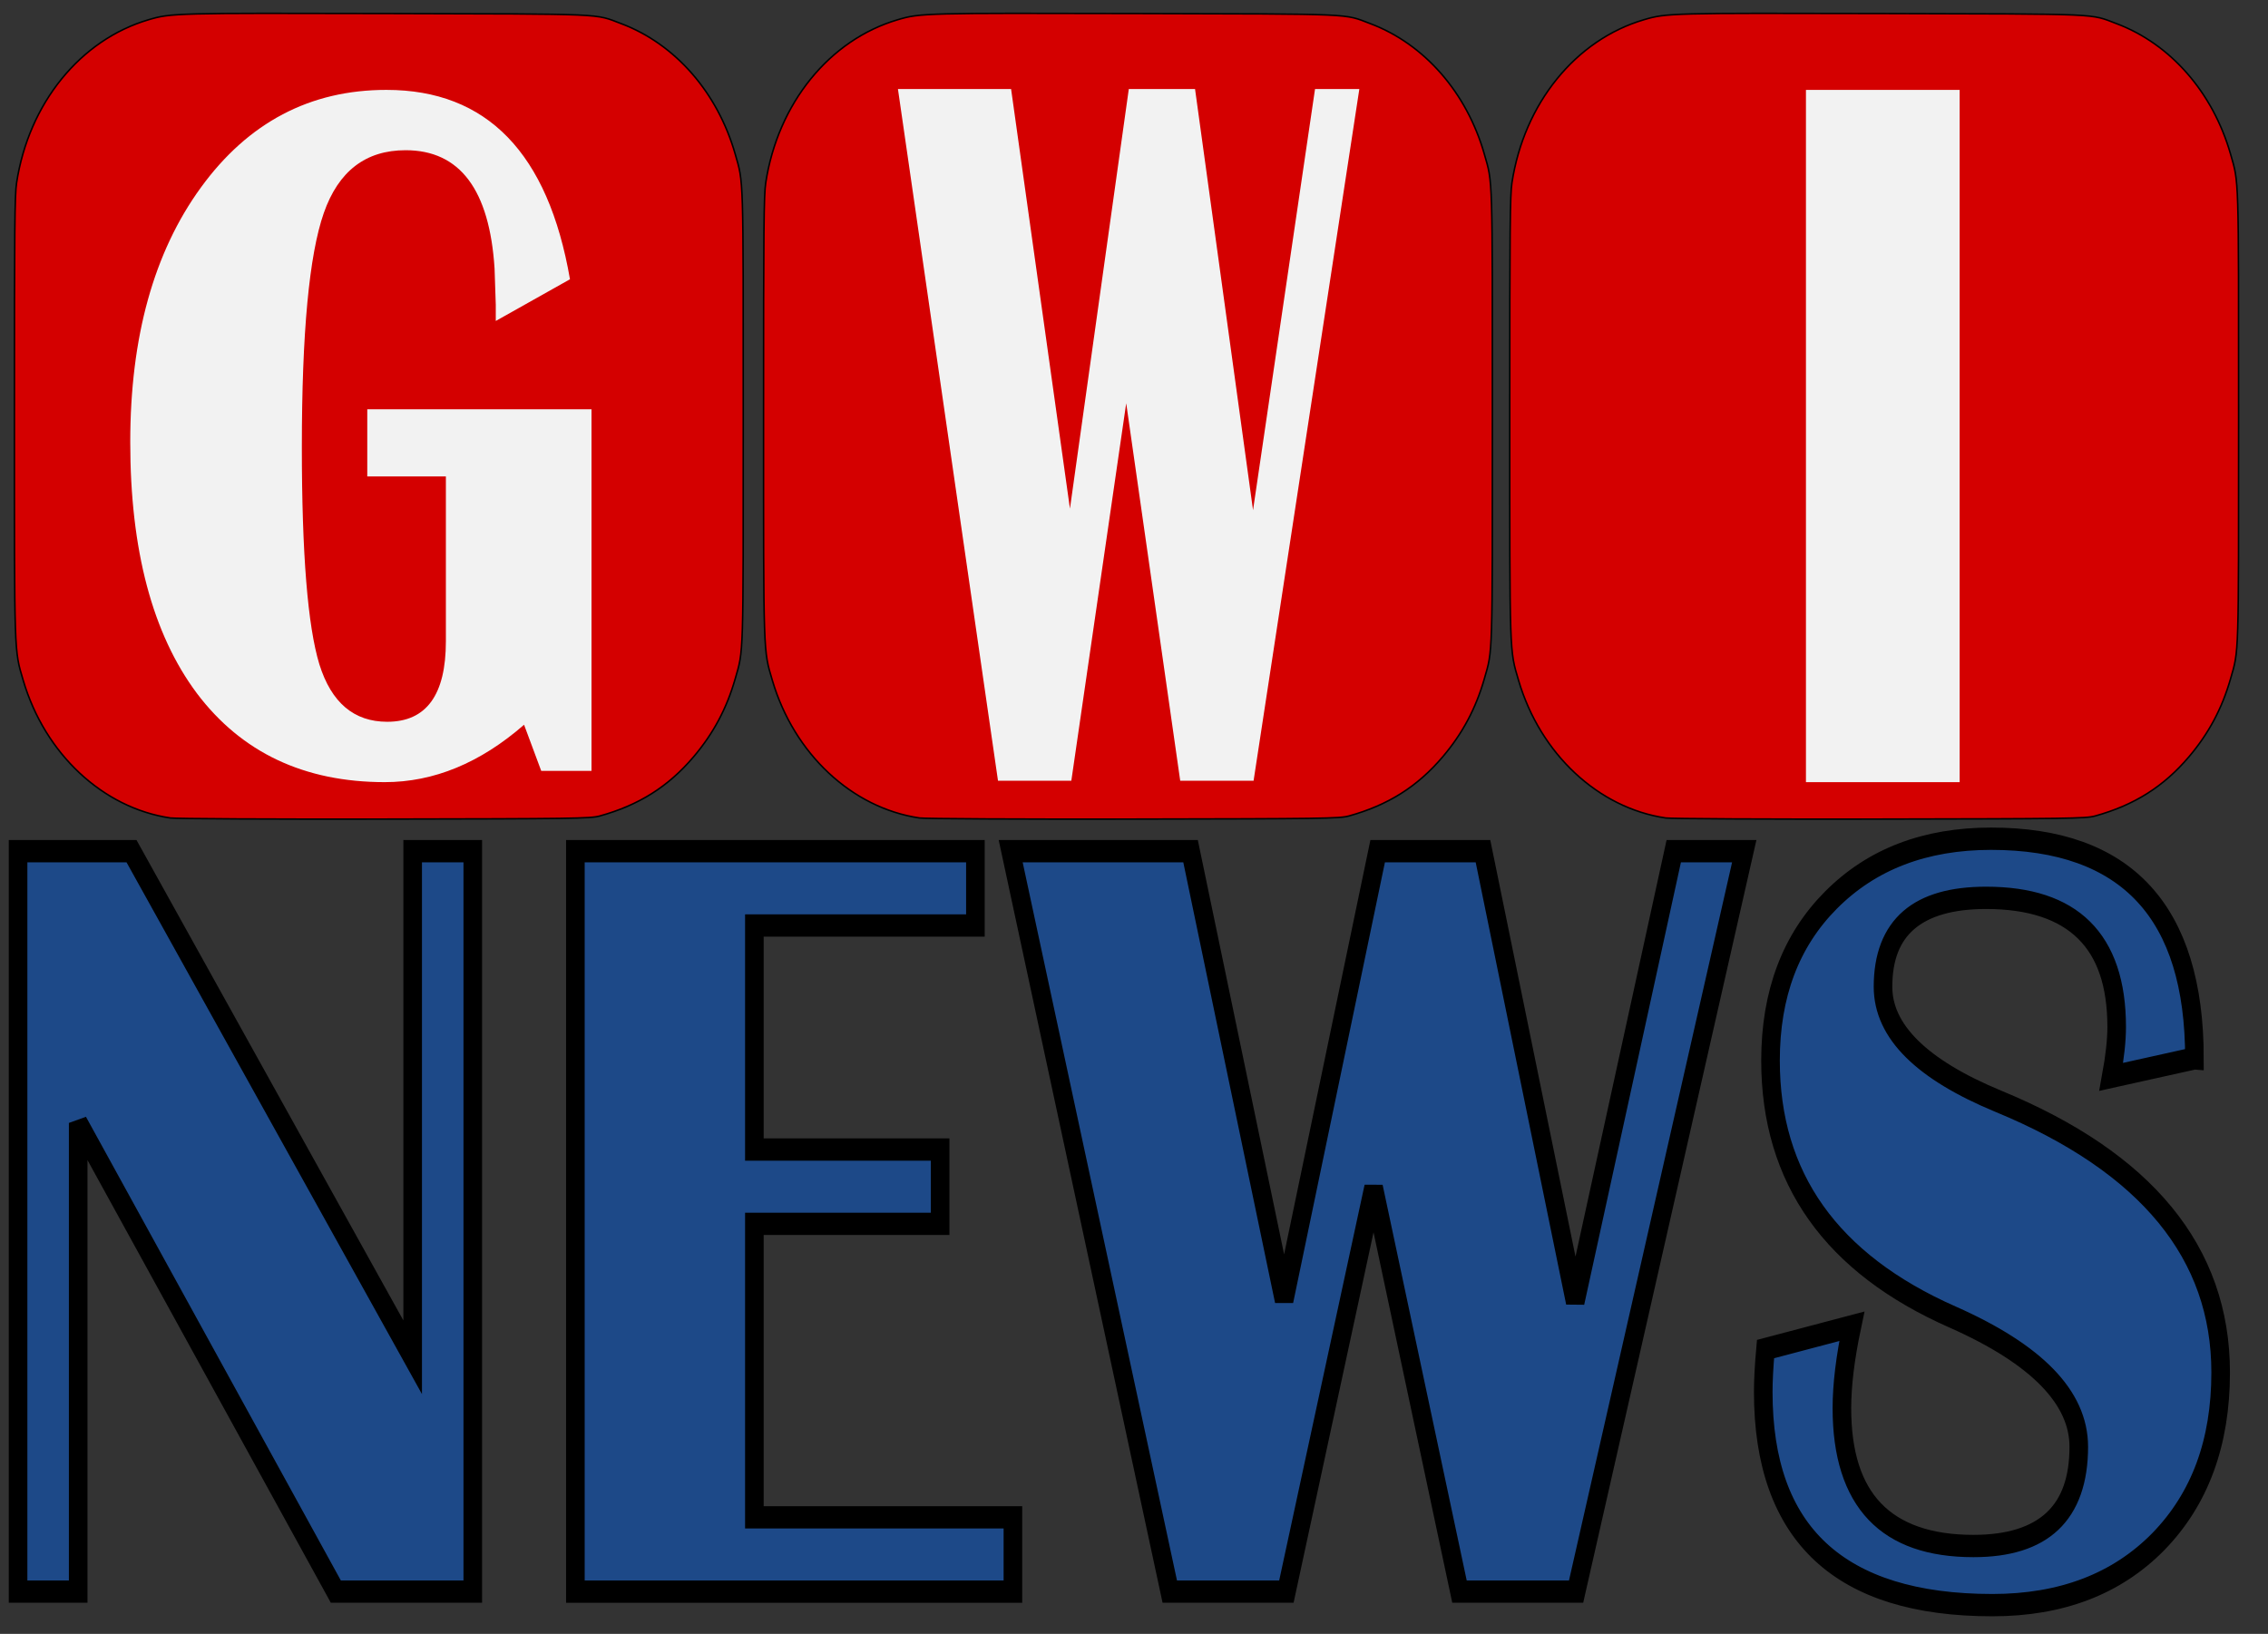 <?xml version="1.0" encoding="UTF-8" standalone="no"?>
<!-- Created with Inkscape (http://www.inkscape.org/) -->

<svg
   width="59mm"
   height="42.5mm"
   viewBox="0 0 59 42.5"
   version="1.1"
   id="svg5"
   xml:space="preserve"
   sodipodi:docname="logo_nova_vetor_vertical.svg"
   inkscape:version="1.2.2 (732a01da63, 2022-12-09)"
   xmlns:inkscape="http://www.inkscape.org/namespaces/inkscape"
   xmlns:sodipodi="http://sodipodi.sourceforge.net/DTD/sodipodi-0.dtd"
   xmlns="http://www.w3.org/2000/svg"
   xmlns:svg="http://www.w3.org/2000/svg"><rect x="0" y="0" width="59" height="42.5" fill="#333333" stroke="none"/><sodipodi:namedview
     id="namedview7"
     pagecolor="#ffffff"
     bordercolor="#000000"
     borderopacity="0.25"
     inkscape:showpageshadow="2"
     inkscape:pageopacity="0.0"
     inkscape:pagecheckerboard="0"
     inkscape:deskcolor="#d1d1d1"
     inkscape:document-units="mm"
     showgrid="false"
     inkscape:zoom="2.4"
     inkscape:cx="164.58333"
     inkscape:cy="68.958333"
     inkscape:window-width="1350"
     inkscape:window-height="728"
     inkscape:window-x="0"
     inkscape:window-y="0"
     inkscape:window-maximized="1"
     inkscape:current-layer="layer1" /><defs
     id="defs2" /><g
     inkscape:label="Camada 1"
     inkscape:groupmode="layer"
     id="layer1"><path
       style="fill:#d40000;fill-opacity:1;stroke:#000000;stroke-width:0.039;stroke-opacity:1"
       d="m 4.431,21.277 c -1.756,-0.259 -3.263,-1.668 -3.826,-3.576 -0.238,-0.806 -0.23,-0.586 -0.23,-6.87 0,-4.935 0.008,-5.754 0.057,-6.076 0.315,-2.063 1.654,-3.718 3.434,-4.242 0.586,-0.173 0.698,-0.175 6.184,-0.161 5.815,0.015 5.406,-0.002 6.115,0.265 1.4,0.528 2.503,1.791 2.96,3.389 0.22,0.77 0.21,0.453 0.21,6.827 0,6.373 0.01,6.057 -0.21,6.826 -0.221,0.771 -0.568,1.421 -1.082,2.027 -0.66,0.777 -1.423,1.258 -2.444,1.54 -0.238,0.066 -0.7,0.072 -5.586,0.08 -2.975,0.005 -5.44,-0.008 -5.581,-0.029 z"
       id="path251-4-3-0" /><path
       style="fill:#d40000;fill-opacity:1;stroke:#000000;stroke-width:0.039;stroke-opacity:1"
       d="m 23.919,21.277 c -1.756,-0.259 -3.263,-1.668 -3.826,-3.576 -0.238,-0.806 -0.23,-0.586 -0.23,-6.87 0,-4.935 0.008,-5.754 0.057,-6.076 0.315,-2.063 1.654,-3.718 3.434,-4.242 0.586,-0.173 0.698,-0.175 6.184,-0.161 5.815,0.015 5.406,-0.002 6.115,0.265 1.4,0.528 2.503,1.791 2.96,3.389 0.22,0.77 0.21,0.453 0.21,6.827 0,6.373 0.01,6.057 -0.21,6.826 -0.221,0.771 -0.568,1.421 -1.082,2.027 -0.66,0.777 -1.423,1.258 -2.444,1.54 -0.238,0.066 -0.7,0.072 -5.586,0.08 -2.975,0.005 -5.44,-0.008 -5.581,-0.029 z"
       id="path251-4-4-7-6" /><path
       style="fill:#d40000;fill-opacity:1;stroke:#000000;stroke-width:0.039;stroke-opacity:1"
       d="m 43.331,21.277 c -1.756,-0.259 -3.263,-1.668 -3.826,-3.576 -0.238,-0.806 -0.23,-0.586 -0.23,-6.87 0,-4.935 0.008,-5.754 0.057,-6.076 0.315,-2.063 1.654,-3.718 3.434,-4.242 0.586,-0.173 0.698,-0.175 6.184,-0.161 5.815,0.015 5.406,-0.002 6.115,0.265 1.4,0.528 2.503,1.791 2.96,3.389 0.22,0.77 0.21,0.453 0.21,6.827 0,6.373 0.01,6.057 -0.21,6.826 -0.221,0.771 -0.568,1.421 -1.082,2.027 -0.66,0.777 -1.423,1.258 -2.444,1.54 -0.238,0.066 -0.7,0.072 -5.586,0.08 -2.975,0.005 -5.44,-0.008 -5.581,-0.029 z"
       id="path251-4-2-6-0" /><g
       aria-label="G"
       transform="matrix(0.902,0,0,1.109,-35.829,-29.214)"
       id="text1685-7-2"
       style="font-weight:bold;font-size:23.568px;font-family:'Times New Roman';-inkscape-font-specification:'Times New Roman,  Bold';fill:#f2f2f2;stroke-width:0.354"><path
         d="m 50.314,35.943 h 6.467 v 8.481 h -1.45 l -0.495,-1.082 q -1.899,1.346 -4.016,1.346 -3.487,0 -5.42,-2.083 -1.922,-2.094 -1.922,-5.892 0,-3.694 2.037,-5.972 2.048,-2.29 5.351,-2.29 4.35,0 5.294,4.442 l -2.14,0.978 v -0.38 l -0.035,-0.852 q -0.219,-2.773 -2.566,-2.773 -1.726,0 -2.359,1.473 -0.633,1.473 -0.633,5.489 0,3.751 0.506,5.098 0.518,1.346 1.956,1.346 1.692,0 1.692,-1.887 v -3.867 h -2.267 z"
         style="font-family:'Britannic Bold';-inkscape-font-specification:'Britannic Bold,  Bold'"
         id="path8175" /></g><g
       aria-label="W"
       transform="matrix(0.749,0,0,1.335,-35.829,-29.214)"
       id="text1685-1-6-6"
       style="font-weight:bold;font-size:20.222px;font-family:'Copperplate Gothic Bold';-inkscape-font-specification:'Copperplate Gothic Bold,  Bold';fill:#af241d;stroke:#000000;stroke-width:0.303"><path
         d="M 95.048,23.618 91.375,37.096 h -2.548 l -1.876,-7.356 -1.906,7.356 H 82.498 L 79.023,23.618 h 3.93 l 2.044,8.176 2.044,-8.176 h 2.301 l 2.014,8.205 2.153,-8.205 z"
         style="font-family:'Britannic Bold';-inkscape-font-specification:'Britannic Bold,  Bold';fill:#f2f2f2;stroke:none"
         id="path8178" /></g><g
       aria-label="I"
       transform="matrix(0.875,0,0,1.143,-35.829,-29.214)"
       id="text1685-2-7-9"
       style="font-weight:bold;font-size:23.637px;font-family:'Times New Roman';-inkscape-font-specification:'Times New Roman,  Bold';fill:#af241d;stroke:#000000;stroke-width:0.355"><path
         d="m 99.209,27.605 v 15.754 h -4.57 v -15.754 z"
         style="font-family:'Britannic Bold';-inkscape-font-specification:'Britannic Bold,  Bold';fill:#f2f2f2;stroke:none"
         id="path8181" /></g><g
       aria-label="NEWS"
       transform="matrix(1.16,0,0,1.392,-153.761,-8.483)"
       id="text6160-3-0"
       style="font-weight:bold;font-size:20.759px;font-family:'Britannic Bold';-inkscape-font-specification:'Britannic Bold,  Bold';fill:#1d4988;stroke:#000000;stroke-width:0.417"><path
         d="m 143.155,22 v 13.836 h -3.071 l -5.778,-8.758 v 8.758 h -1.348 V 22 h 2.544 l 6.305,9.457 v -9.457 z"
         id="path8184" /><path
         d="m 154.427,22 v 1.389 h -4.957 v 4.186 h 4.166 v 1.389 h -4.166 v 5.484 h 5.798 v 1.389 h -9.812 V 22 Z"
         id="path8186" /><path
         d="m 171.669,22 -3.771,13.836 h -2.615 l -1.926,-7.551 -1.956,7.551 h -2.615 l -3.568,-13.836 h 4.034 l 2.098,8.393 2.098,-8.393 h 2.362 l 2.068,8.423 2.21,-8.423 z"
         id="path8188" /><path
         d="m 181.764,25.872 -1.865,0.345 q 0.122,-0.557 0.122,-0.933 0,-2.412 -2.929,-2.412 -2.311,0 -2.311,1.662 0,1.247 2.585,2.139 4.987,1.713 4.987,5.068 0,1.966 -1.399,3.162 -1.399,1.186 -3.72,1.186 -5.139,0 -5.139,-3.984 0,-0.324 0.051,-0.801 l 1.936,-0.426 q -0.223,0.882 -0.223,1.531 0,2.575 2.95,2.575 2.362,0 2.362,-1.855 0,-1.379 -2.828,-2.423 -4.085,-1.5 -4.085,-4.794 0,-1.865 1.358,-3 1.368,-1.145 3.588,-1.145 4.561,0 4.561,4.105 z"
         id="path8190" /></g></g></svg>
